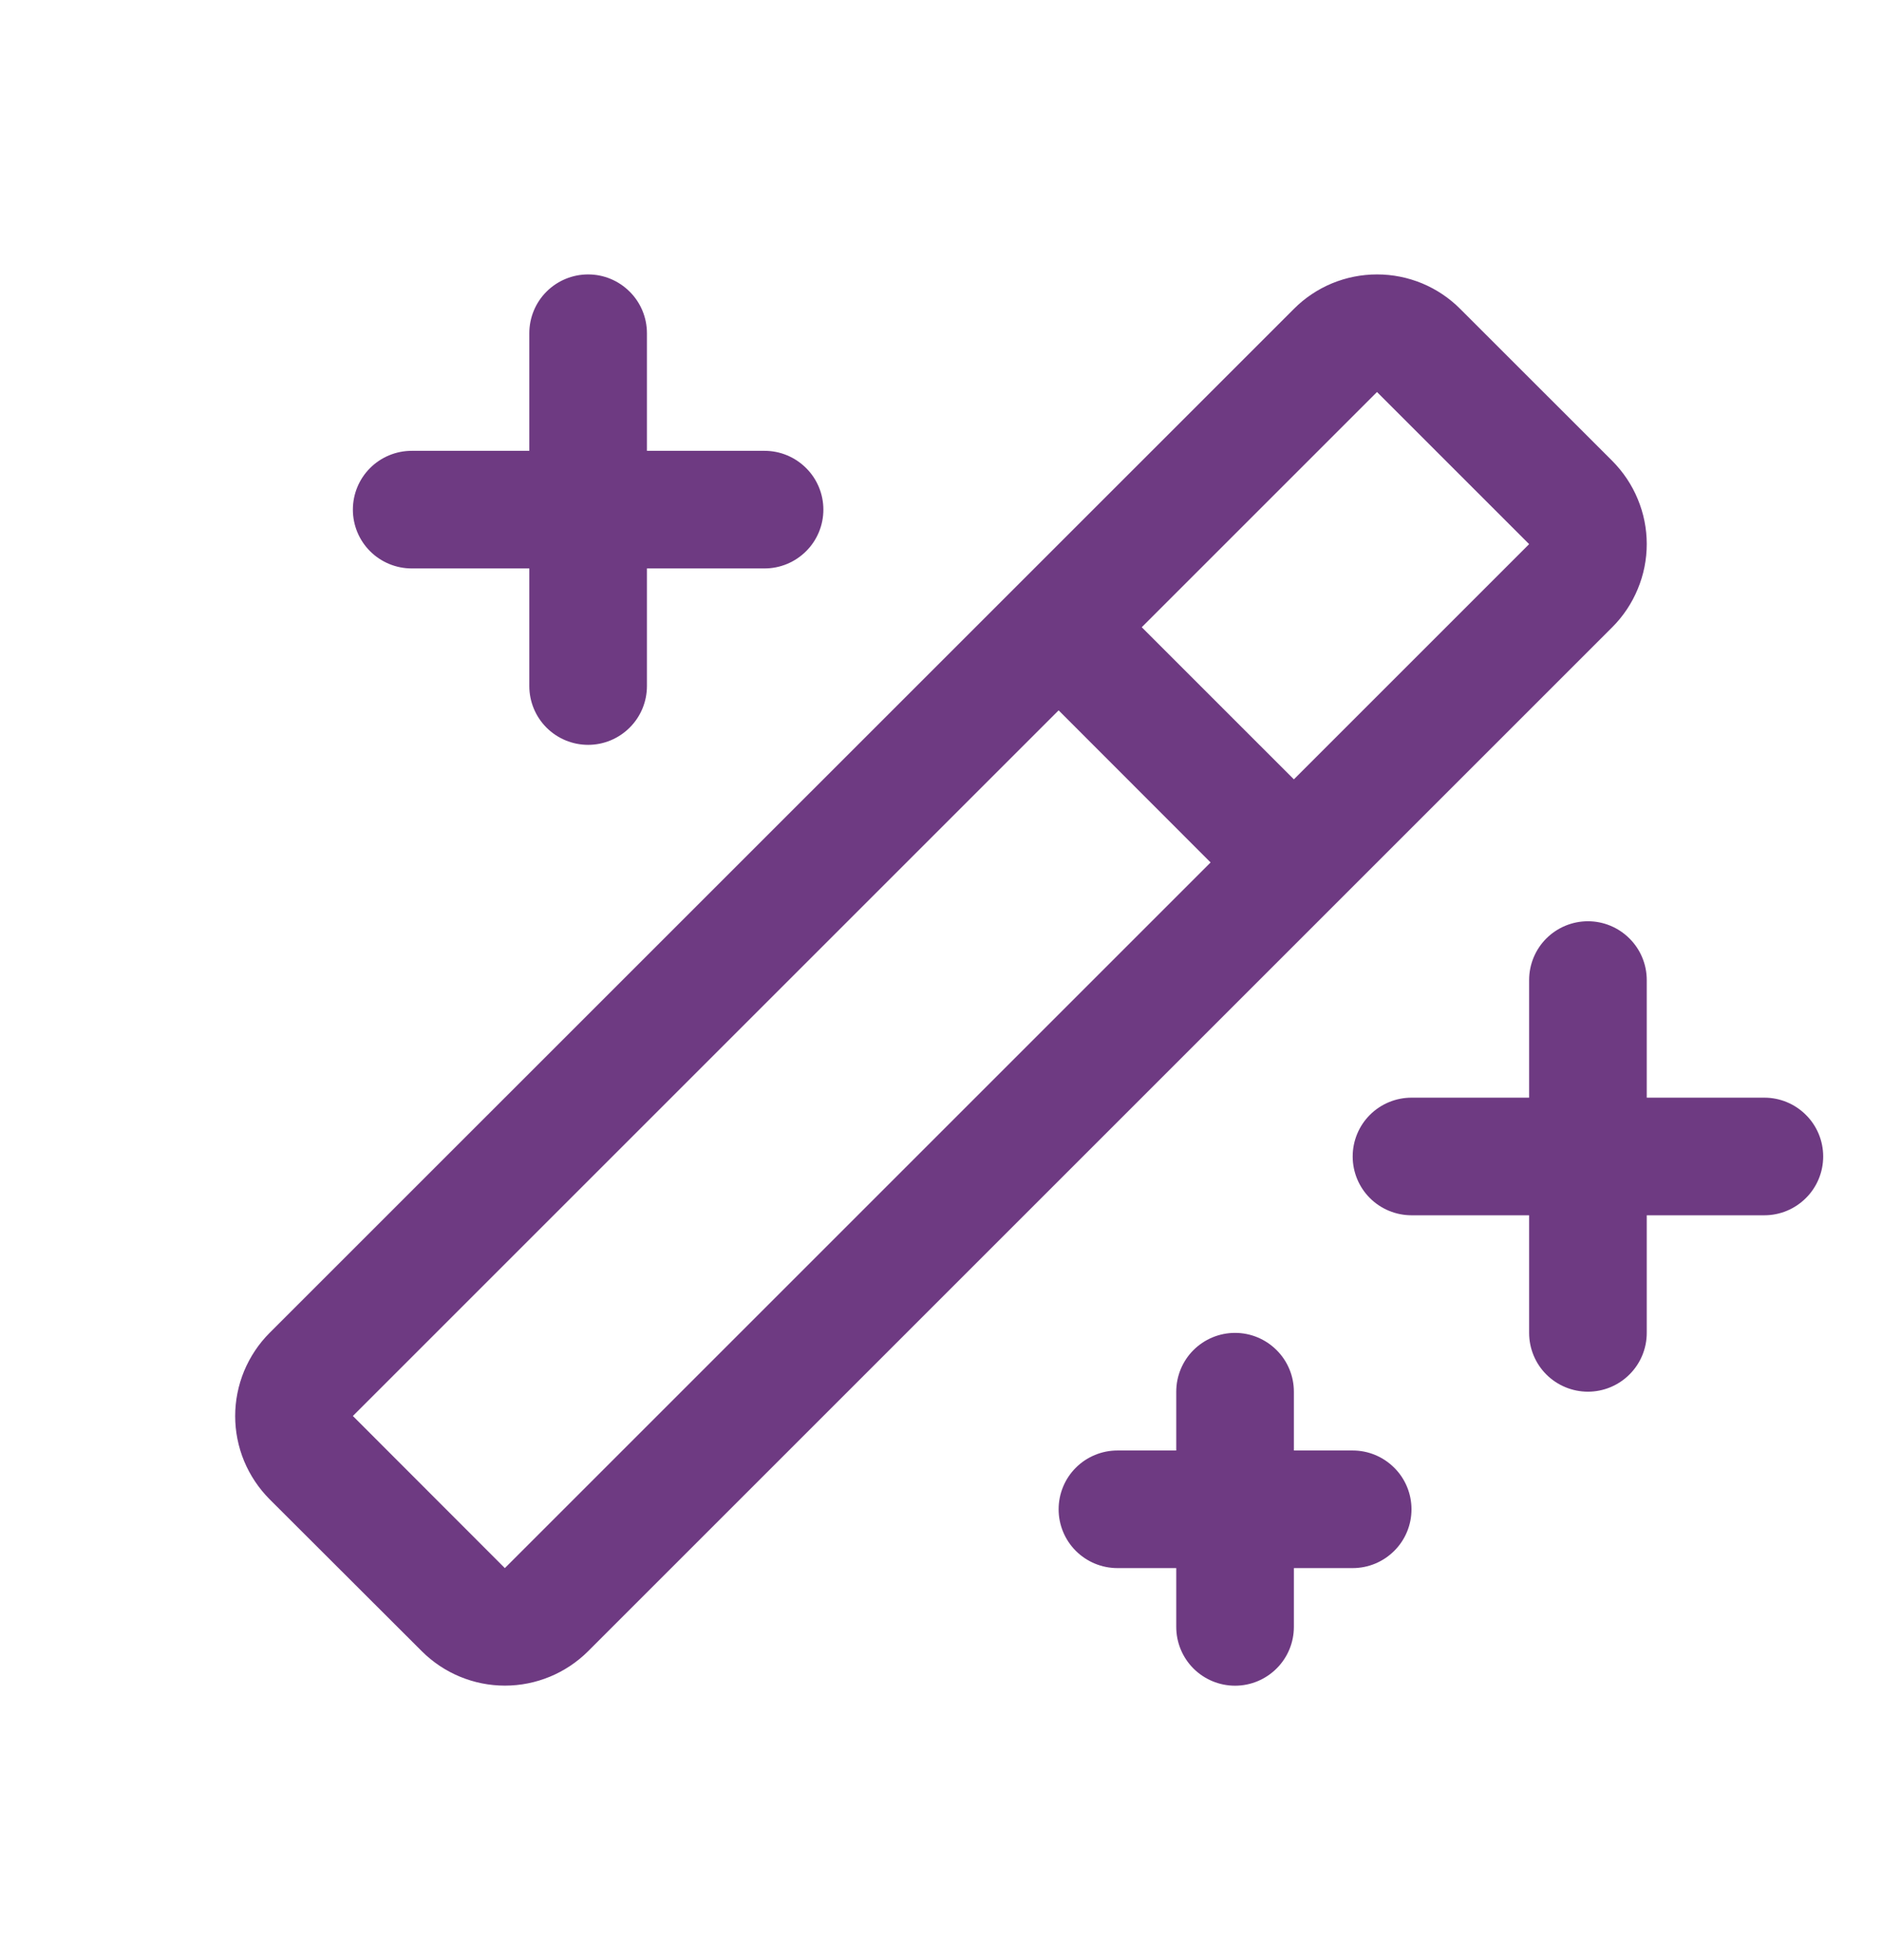 <svg width="24" height="25" viewBox="0 0 24 25" fill="none" xmlns="http://www.w3.org/2000/svg">
<path d="M4.5 6.5C4.5 6.301 4.579 6.11 4.719 5.97C4.86 5.829 5.051 5.75 5.25 5.75H6.75V4.25C6.75 4.051 6.829 3.86 6.969 3.72C7.11 3.579 7.301 3.5 7.5 3.5C7.699 3.5 7.889 3.579 8.03 3.72C8.171 3.86 8.25 4.051 8.25 4.25V5.75H9.75C9.949 5.75 10.139 5.829 10.28 5.97C10.421 6.11 10.5 6.301 10.5 6.5C10.5 6.699 10.421 6.89 10.28 7.03C10.139 7.171 9.949 7.25 9.75 7.25H8.25V8.75C8.25 8.949 8.171 9.14 8.03 9.28C7.889 9.421 7.699 9.5 7.5 9.5C7.301 9.5 7.11 9.421 6.969 9.28C6.829 9.14 6.75 8.949 6.75 8.75V7.25H5.25C5.051 7.25 4.86 7.171 4.719 7.03C4.579 6.89 4.5 6.699 4.5 6.5ZM17.25 18.5H16.5V17.75C16.5 17.551 16.421 17.36 16.28 17.22C16.139 17.079 15.949 17 15.75 17C15.551 17 15.36 17.079 15.219 17.22C15.079 17.36 15 17.551 15 17.75V18.5H14.25C14.051 18.5 13.86 18.579 13.719 18.72C13.579 18.86 13.5 19.051 13.5 19.25C13.5 19.449 13.579 19.64 13.719 19.78C13.86 19.921 14.051 20 14.25 20H15V20.75C15 20.949 15.079 21.14 15.219 21.28C15.36 21.421 15.551 21.5 15.75 21.5C15.949 21.5 16.139 21.421 16.28 21.28C16.421 21.14 16.5 20.949 16.5 20.75V20H17.25C17.449 20 17.639 19.921 17.78 19.78C17.921 19.64 18 19.449 18 19.25C18 19.051 17.921 18.86 17.78 18.72C17.639 18.579 17.449 18.5 17.25 18.5ZM22.5 14H21V12.5C21 12.301 20.921 12.11 20.78 11.97C20.639 11.829 20.449 11.75 20.25 11.75C20.051 11.75 19.86 11.829 19.719 11.97C19.579 12.11 19.5 12.301 19.5 12.5V14H18C17.801 14 17.61 14.079 17.469 14.22C17.329 14.36 17.25 14.551 17.25 14.75C17.25 14.949 17.329 15.14 17.469 15.28C17.61 15.421 17.801 15.5 18 15.5H19.5V17C19.5 17.199 19.579 17.39 19.719 17.53C19.86 17.671 20.051 17.75 20.25 17.75C20.449 17.75 20.639 17.671 20.78 17.53C20.921 17.39 21 17.199 21 17V15.5H22.5C22.699 15.5 22.889 15.421 23.03 15.28C23.171 15.14 23.25 14.949 23.25 14.75C23.25 14.551 23.171 14.36 23.03 14.22C22.889 14.079 22.699 14 22.5 14ZM20.56 8L7.5 21.06C7.218 21.341 6.837 21.499 6.439 21.499C6.042 21.499 5.66 21.341 5.379 21.06L3.438 19.122C3.299 18.982 3.189 18.817 3.113 18.635C3.038 18.453 2.999 18.258 2.999 18.061C2.999 17.864 3.038 17.669 3.113 17.487C3.189 17.305 3.299 17.139 3.438 17L16.5 3.94C16.639 3.8 16.804 3.69 16.986 3.614C17.168 3.539 17.363 3.5 17.561 3.5C17.758 3.5 17.953 3.539 18.135 3.614C18.317 3.69 18.482 3.8 18.621 3.94L20.56 5.878C20.699 6.018 20.81 6.183 20.885 6.365C20.961 6.547 21 6.742 21 6.939C21 7.136 20.961 7.331 20.885 7.513C20.81 7.695 20.699 7.861 20.56 8ZM15.438 11L13.5 9.06L4.5 18.06L6.438 20L15.438 11ZM19.5 6.94L17.56 5L14.56 8L16.5 9.94L19.5 6.94Z" fill="#6E3A82"/>
</svg>
